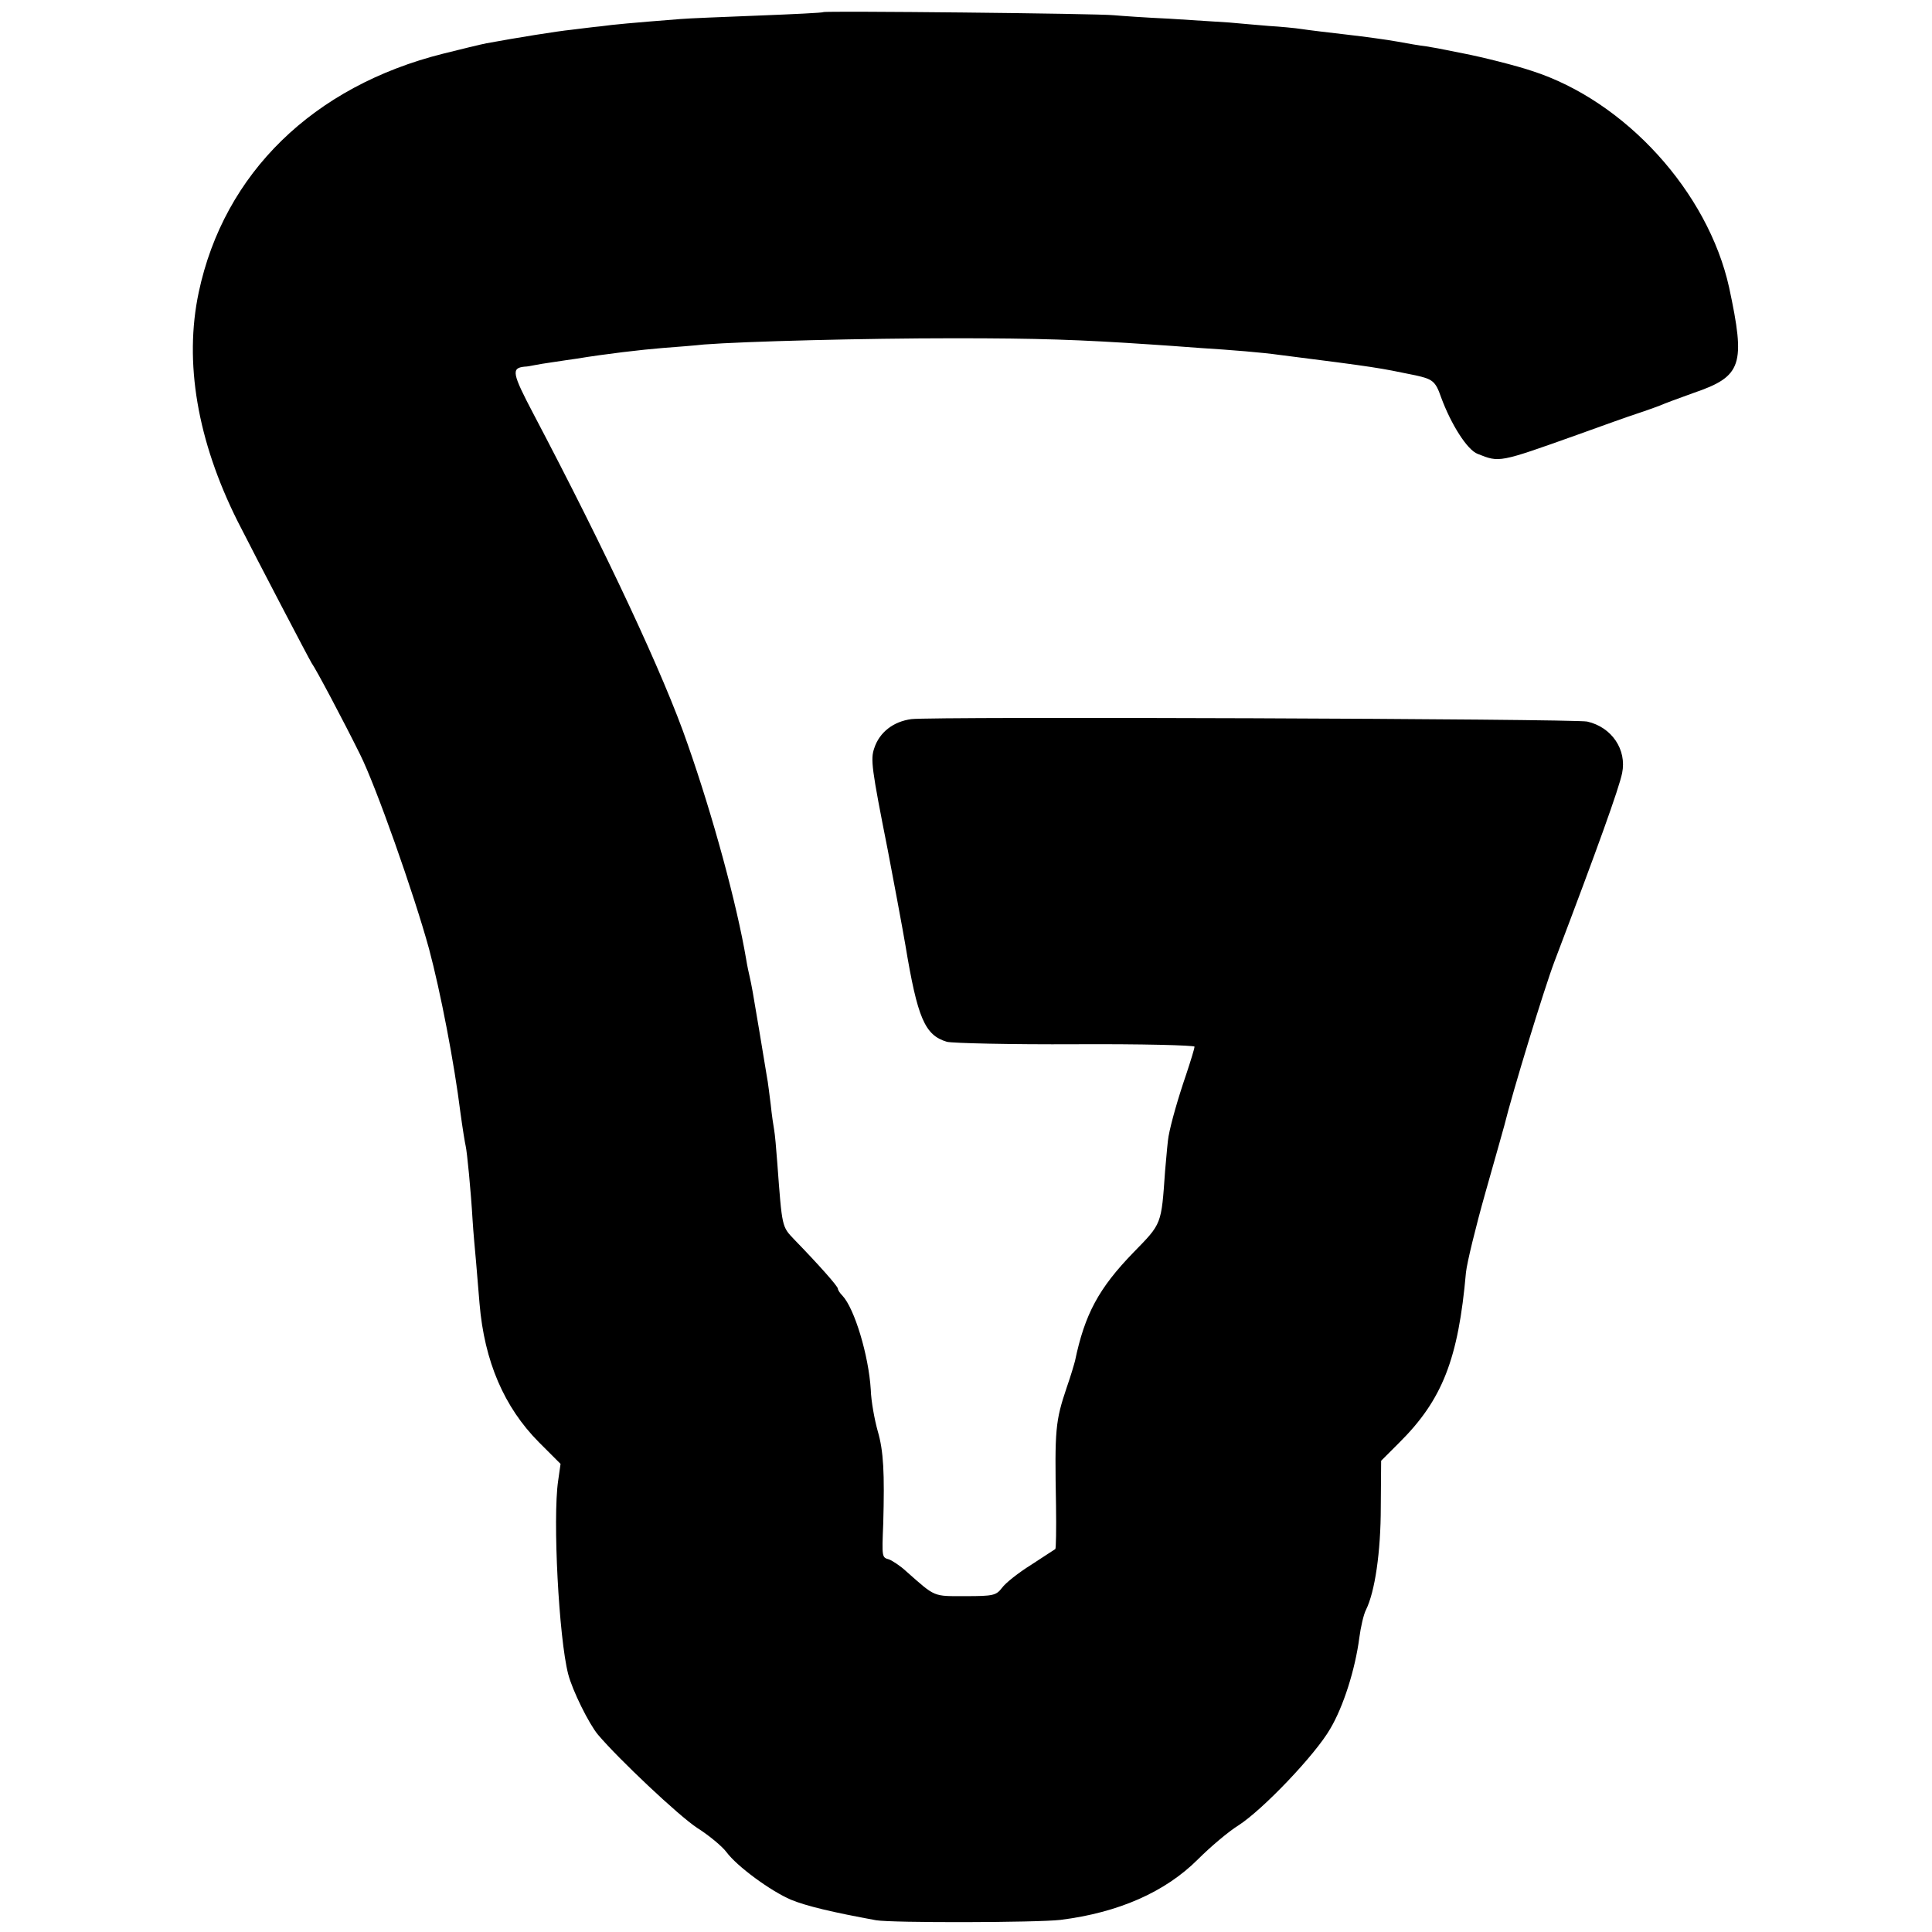 <?xml version="1.0" standalone="no"?>
<!DOCTYPE svg PUBLIC "-//W3C//DTD SVG 20010904//EN"
 "http://www.w3.org/TR/2001/REC-SVG-20010904/DTD/svg10.dtd">
<svg version="1.0" xmlns="http://www.w3.org/2000/svg"
 width="558pt" height="558pt" viewBox="0 0 558 558"
 preserveAspectRatio="xMidYMid meet">
<g transform="translate(0,558) scale(0.1,-0.1)"
fill="#000000" stroke="none">
<path d="M2378 5545 c-2 -2 -86 -6 -188 -10 -102 -4 -203 -8 -225 -10 -140
-11 -195 -16 -230 -21 -22 -2 -60 -7 -85 -10 -40 -4 -158 -23 -245 -39 -16 -3
-73 -17 -125 -30 -375 -94 -633 -345 -706 -689 -43 -202 -4 -429 112 -661 60
-118 207 -399 214 -410 13 -18 92 -167 140 -264 46 -92 156 -404 199 -561 33
-123 73 -330 91 -475 6 -44 13 -87 15 -95 4 -17 15 -129 20 -215 2 -33 7 -87
10 -120 3 -33 7 -87 10 -120 14 -167 71 -299 171 -400 l63 -63 -7 -49 c-16
-109 2 -453 29 -558 12 -47 60 -144 86 -175 60 -71 233 -234 286 -269 35 -22
73 -54 85 -70 30 -41 128 -113 187 -138 44 -18 119 -36 245 -59 46 -8 465 -7
533 1 167 21 302 80 397 175 36 36 88 80 117 98 70 45 222 204 265 279 38 64
72 171 84 263 4 30 12 66 19 80 26 52 43 167 43 298 l1 133 52 52 c125 124
171 242 193 492 3 28 28 131 56 230 28 99 53 187 55 195 23 94 115 395 145
474 125 329 186 499 195 543 14 68 -30 133 -101 149 -36 8 -1893 15 -1952 7
-52 -7 -92 -38 -107 -84 -11 -32 -8 -57 39 -294 10 -51 46 -244 51 -275 35
-211 56 -260 120 -279 17 -4 184 -8 373 -7 188 1 342 -3 342 -7 0 -5 -11 -41
-24 -80 -23 -67 -44 -140 -51 -179 -2 -9 -6 -54 -10 -100 -11 -156 -9 -151
-91 -235 -101 -104 -141 -179 -169 -313 -2 -8 -12 -43 -24 -77 -33 -98 -35
-121 -31 -341 1 -68 0 -124 -2 -126 -1 -1 -33 -21 -69 -45 -37 -23 -75 -53
-85 -67 -17 -22 -25 -24 -106 -24 -94 0 -85 -4 -171 72 -16 15 -39 30 -49 34
-21 6 -21 5 -17 104 4 146 1 209 -16 267 -9 32 -19 86 -20 119 -6 99 -47 235
-82 272 -7 7 -13 16 -13 20 0 7 -57 71 -126 142 -36 38 -35 33 -49 221 -3 42
-7 85 -9 95 -2 11 -7 44 -10 74 -4 30 -8 66 -11 80 -8 51 -36 216 -41 245 -3
17 -7 37 -9 45 -2 8 -7 31 -10 50 -27 159 -95 410 -169 621 -68 198 -236 556
-445 953 -62 118 -65 133 -26 137 6 0 18 2 27 4 9 2 34 6 55 9 21 3 52 8 68
10 85 14 188 26 250 31 39 3 92 7 118 10 117 9 464 18 722 18 245 0 362 -4
570 -18 28 -2 91 -6 140 -10 95 -6 180 -13 230 -20 284 -36 286 -37 393 -59
50 -11 58 -17 74 -63 29 -79 76 -153 106 -164 63 -25 60 -26 287 55 72 26 150
54 175 62 25 8 54 19 65 23 11 5 54 21 96 36 141 48 151 81 103 305 -61 275
-299 538 -569 625 -44 15 -143 40 -200 51 -11 2 -31 6 -45 9 -14 3 -41 8 -60
11 -19 2 -57 9 -85 14 -27 5 -93 14 -145 20 -52 6 -111 13 -130 16 -19 3 -62
7 -95 9 -33 3 -85 7 -115 10 -30 2 -108 7 -173 11 -66 3 -138 8 -160 10 -45 5
-835 13 -839 9z"/>
</g>
</svg>
